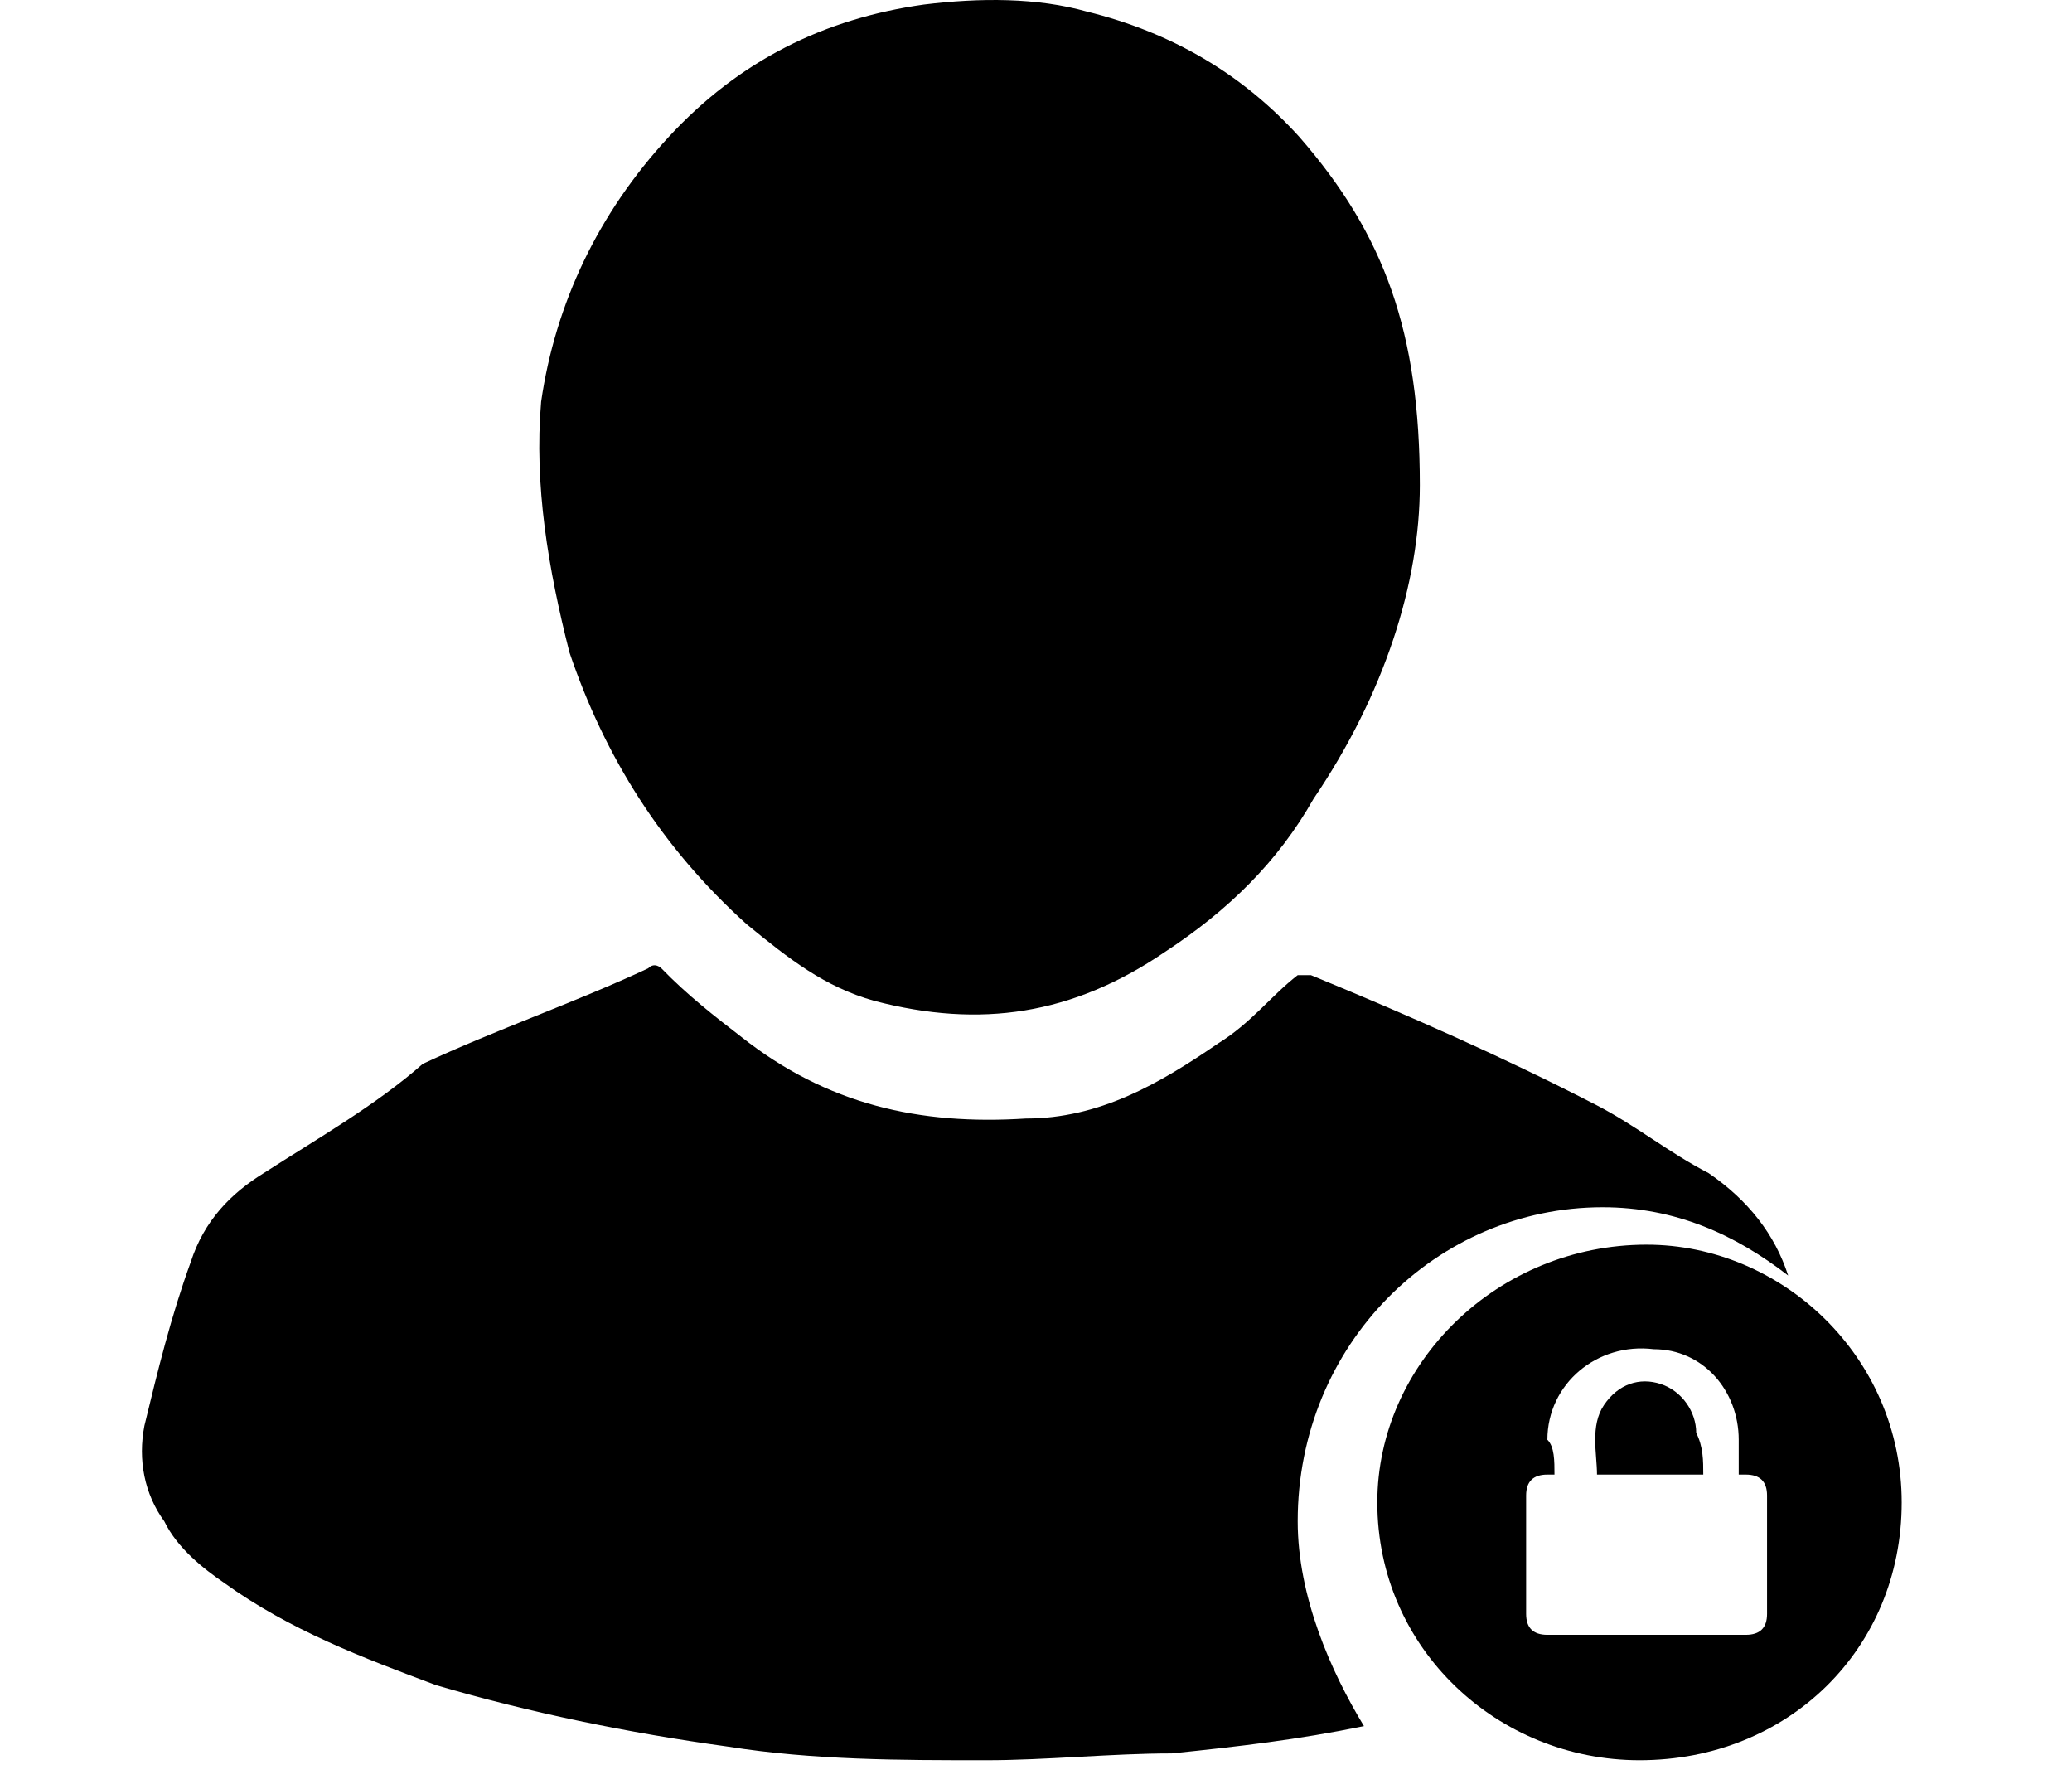 <?xml version="1.0" encoding="UTF-8"?>
<svg width="73px" height="63px" viewBox="0 0 73 63" version="1.1" xmlns="http://www.w3.org/2000/svg" xmlns:xlink="http://www.w3.org/1999/xlink">
    <title>personal copy</title>
    <defs>
        <filter color-interpolation-filters="auto" id="filter-1">
            <feColorMatrix in="SourceGraphic" type="matrix" values="0 0 0 0 1 0 0 0 0 1 0 0 0 0 1 0 0 0 1 0"></feColorMatrix>
        </filter>
    </defs>
    <g id="Page-1" stroke="none" stroke-width="1" fill="none" fill-rule="evenodd">
        <g id="Cart" transform="translate(-677, -278)">
            <g id="cart-items" transform="translate(443.78, 235)">
                <g id="personal-copy" transform="translate(190, 0)" filter="url(#filter-1)">
                    <g transform="translate(43.22, 43)">
                        <g id="Слой_1" transform="translate(0, 1)"></g>
                        <g id="Слой_27" transform="translate(19, 0)" fill="#000000" fill-rule="nonzero">
                            <path d="M31.023,17.093 C31.023,20.529 29.775,24.455 27.278,28.136 C26.03,30.344 24.282,32.062 22.035,33.535 C18.79,35.743 15.544,36.234 11.799,35.252 C10.051,34.761 8.803,33.78 7.305,32.553 C4.309,29.854 2.312,26.664 1.064,22.983 C0.315,20.038 -0.185,17.093 0.065,14.149 C0.564,10.713 2.062,7.523 4.559,4.824 C7.055,2.124 10.051,0.652 13.547,0.161 C15.544,-0.084 17.541,-0.084 19.289,0.407 C22.285,1.143 24.781,2.615 26.779,4.824 C29.775,8.259 31.023,11.695 31.023,17.093 Z" id="Path"></path>
                            <g id="Group" transform="translate(29.525, 43.841)">
                                <path d="M9.237,18.159 C4.244,18.159 0,14.233 0,9.08 C0,4.172 4.244,0 9.487,0 C14.231,0 18.475,3.926 18.475,9.08 C18.475,14.233 14.48,18.159 9.237,18.159 Z M6.242,8.098 C6.242,8.098 5.992,8.098 5.992,8.098 C5.493,8.098 5.243,8.343 5.243,8.834 C5.243,10.306 5.243,11.533 5.243,13.006 C5.243,13.497 5.493,13.742 5.992,13.742 C8.239,13.742 10.735,13.742 12.982,13.742 C13.482,13.742 13.731,13.497 13.731,13.006 C13.731,11.533 13.731,10.306 13.731,8.834 C13.731,8.343 13.482,8.098 12.982,8.098 C12.982,8.098 12.733,8.098 12.733,8.098 C12.733,7.607 12.733,7.362 12.733,6.871 C12.733,5.153 11.484,3.681 9.737,3.681 C7.74,3.435 5.992,4.908 5.992,6.871 C6.242,7.116 6.242,7.607 6.242,8.098 Z" id="Shape"></path>
                                <path d="M11.484,8.098 C10.236,8.098 8.988,8.098 7.74,8.098 C7.74,7.362 7.49,6.38 7.989,5.644 C8.488,4.908 9.237,4.662 9.986,4.908 C10.735,5.153 11.235,5.889 11.235,6.626 C11.484,7.116 11.484,7.607 11.484,8.098 Z" id="Path"></path>
                            </g>
                        </g>
                        <g id="Слой_28" transform="translate(5, 34)" fill="#000000" fill-rule="nonzero">
                            <path d="M40.72,19.584 C40.72,13.332 45.624,8.523 51.461,8.523 C54.03,8.523 56.132,9.485 58,10.927 C57.533,9.485 56.599,8.282 55.198,7.321 C53.797,6.599 52.629,5.637 51.228,4.916 C47.959,3.233 44.689,1.79 41.187,0.347 C40.953,0.347 40.953,0.347 40.72,0.347 C39.786,1.069 39.085,2.031 37.917,2.752 C35.816,4.195 33.714,5.397 31.145,5.397 C27.409,5.637 24.14,4.916 21.104,2.511 C20.17,1.79 19.236,1.069 18.302,0.107 C18.302,0.107 18.068,-0.134 17.835,0.107 C15.266,1.309 12.464,2.271 9.895,3.473 C8.261,4.916 6.159,6.118 4.291,7.321 C3.123,8.042 2.189,9.004 1.722,10.447 C1.022,12.37 0.555,14.294 0.088,16.218 C-0.146,17.42 0.088,18.622 0.788,19.584 C1.255,20.546 2.189,21.267 2.89,21.748 C5.225,23.431 7.794,24.393 10.362,25.355 C13.632,26.317 17.134,27.038 20.637,27.519 C23.673,28 26.709,28 29.744,28 C31.846,28 34.181,27.76 36.283,27.76 C38.618,27.519 40.72,27.279 43.055,26.798 C41.887,24.874 40.72,22.229 40.72,19.584 Z" id="Path"></path>
                        </g>
                    </g>
                </g>
            </g>
        </g>
    </g>
</svg>